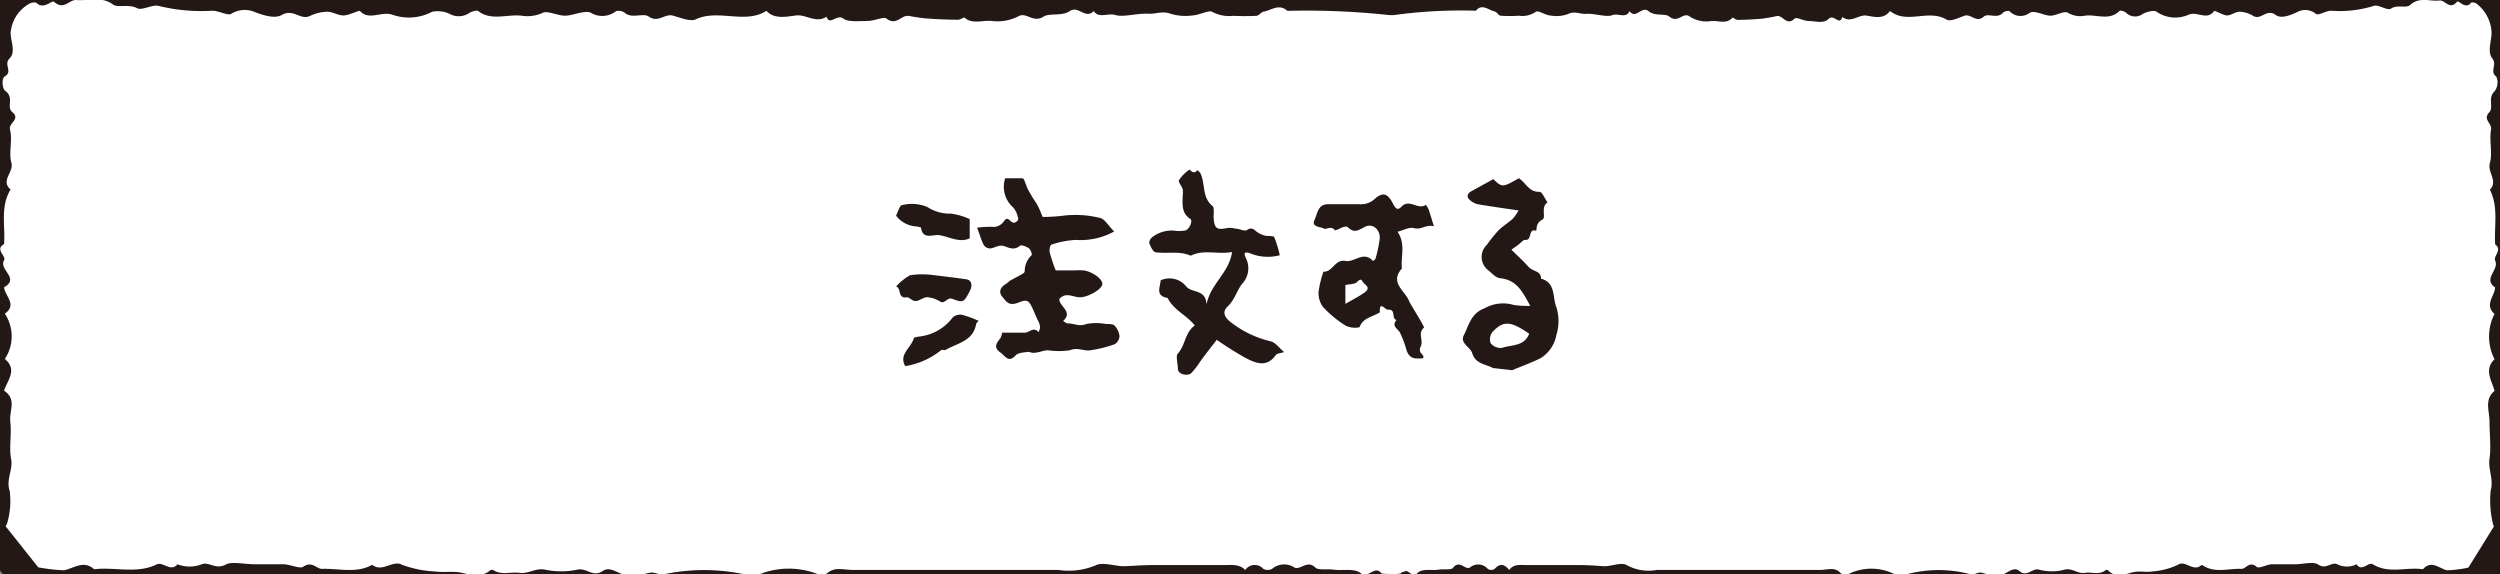 <svg xmlns="http://www.w3.org/2000/svg" viewBox="0 0 195.91 45.02"><rect x="0" y="0" width="195.91" height="45.02" fill="#808080" stroke="none"/><defs><style>.cls-1{fill:none;stroke:#231815;stroke-linecap:round;stroke-linejoin:round;stroke-width:5px;}.cls-2{fill:#fff;}.cls-3{fill:#231815;}</style></defs><g id="レイヤー_1" data-name="レイヤー 1"><path class="cls-1" d="M105.63,31.64c-.38.3.24.46,0,.9a3.76,3.76,0,0,0-.11,2.52,6.84,6.84,0,0,0,.59,1.43c.49.77-.35,1.19-.27,1.81a2.35,2.35,0,0,0,.15.94,6.69,6.69,0,0,1,.68,3.38,2.66,2.66,0,0,0,3.1,2.32c.39-.7.86.44,1.27,0s1.14-.2,1.71-.3c.38-.07,1,.06,1.13-.16.5-.63.93.2,1.3,0a1,1,0,0,1,1.42.11.51.51,0,0,0,.52,0c.44-.5.8-.36,1.15.08.31-.45.78-.4,1.25-.39h2.24c.68,0,1.36,0,2,0s1.3.05,1.9.09,1.42-.38,1.88-.05a3.57,3.57,0,0,0,2.31.34c4.28,0,8.57,0,12.85,0,.5,0,1.08-.26,1.53.24a.58.58,0,0,0,.54.13,4,4,0,0,1,3.75,0,1.2,1.2,0,0,0,.79,0,9.7,9.7,0,0,1,5.21,0c.21,0,.47-.18.7-.16s.51.17.78.21a2,2,0,0,0,.81,0c.48-.15,1-.72,1.43-.34.62.54,1-.26,1.55-.1a3.91,3.91,0,0,0,2,0c.61-.15,1,.34,1.59.25s1.11.2,1.63-.21a.17.17,0,0,1,.18,0c.55.6,1.15.39,1.81.2s1.14,0,1.67-.1a5.64,5.64,0,0,0,2-.52c.57-.41,1.22.63,1.87,0,1,.7,2.08.27,3.12.32.35,0,.62-.65,1.18-.16.19.16.76-.17,1.16-.2.61,0,1.23,0,1.84,0s1.39-.23,1.79,0c.65.47,1.07-.23,1.53,0a1.7,1.7,0,0,0,1.51,0c.42.63.9-.21,1.28,0,1.26.78,2.62.19,3.92.39.66-.74,1.26-.08,1.87.08a9.3,9.3,0,0,0,1.69-.21l2-3.22a1.61,1.61,0,0,1-.09-.29,7.77,7.77,0,0,1-.16-2.52c.25-.91-.22-1.67-.09-2.52s0-1.89,0-2.83-.43-1.76.39-2.47c-.21-.82-.85-1.64,0-2.48a3.9,3.9,0,0,1,0-3.55c-.81-.71,0-1.38.05-2.07-1-.7.35-1.37,0-2.11-.16-.36.6-.84,0-1.27-.09-1.43.28-2.91-.41-4.28.66-.7-.22-1.36,0-2.11s-.07-1.76.09-2.61c.08-.5-.68-.78-.14-1.35.37-.4-.15-1.14.42-1.65A1.15,1.15,0,0,0,195.62,6c-.55-.4.09-.92-.31-1.42s-.08-1.29-.06-2A3,3,0,0,0,194.06.28c-.09-.08-.37-.12-.41-.07-.45.59-1-.25-1.11-.07-.58.68-.93-.15-1.36-.1-.76.09-1.57-.32-2.31.35-.32.29-1-.06-1.51.29-.29.18-1-.37-1.37-.21a8.91,8.91,0,0,1-3.31.37c-.41,0-1,.4-1.19.25a1.32,1.32,0,0,0-1.31-.22c-.63.3-1.39.64-1.85.3-.72-.52-1.15.44-1.75.08a2.2,2.2,0,0,0-1.07-.33c-.35,0-.69.3-1,.29s-1-.43-1-.35c-.56.78-1.32,0-2,.29A2.56,2.56,0,0,1,169,.92c-.2-.15-.75,0-1.07.16A1,1,0,0,1,166.61,1c-.12-.11-.45-.21-.52-.14-.81.8-1.81.24-2.71.37A1.86,1.86,0,0,1,162.05,1c-.29-.18-.91.23-1.38.23S159.45.78,159.06,1a1.17,1.17,0,0,1-1.58-.12c-.07-.07-.42,0-.52.12-.45.51-1.15,0-1.5.3-.6.54-1-.26-1.54-.06s-1.09.47-1.39.29c-1.41-.84-3.09.4-4.42-.67-.5.69-1.26.45-1.86.36s-1.24.64-1.88.1c-.21.75-.65-.25-1.06.15s-1,.19-1.52.18-1-.35-1.16-.19c-.63.61-.92-.3-1.4-.2a10.68,10.68,0,0,1-1.13.2c-.64.06-1.28.09-1.92.1-.15,0-.39-.21-.42-.17-.51.56-1.16.17-1.73.27a2.38,2.38,0,0,1-1.67-.4c-.48-.29-.89.57-1.53.05-.36-.3-1.12,0-1.65-.44s-1,.69-1.48,0c-.29.62-.89.13-1.36.32s-1.41-.17-2.12-.1c-.43,0-.84-.23-1.32,0a2.56,2.56,0,0,1-1.36.13c-.42,0-1-.45-1.2-.29a1.8,1.8,0,0,1-1.31.3,9.74,9.74,0,0,1-1.43,0c-.16,0-.29-.29-.47-.33-.48-.11-1-.65-1.47-.06a38.56,38.56,0,0,0-7.53.51l-1.2,1.88c-.06.1-.21.27-.2.27.84.74.18,1.76.49,2.64.22.63.63,1.56.22,2.15s-.27,1.26-.35,1.89a6.6,6.6,0,0,1,0,1,11.94,11.94,0,0,0-.53,1.39,9.23,9.23,0,0,0,.14,1.56c0,.61,0,1.22,0,1.82s.22,1.25-.05,1.59c-.48.62.27,1,.06,1.52-.1.23,0,.58-.16.74-.37.38-.19.6,0,1a3.25,3.25,0,0,1,0,1.48c0,.31-.19.61-.21.92,0,.72.18,1.5-.64,2a.32.32,0,0,0-.07.27,1.33,1.33,0,0,1,.23,1.67c-.47.7.24,1.16.08,1.73s.17.94-.33,1.3a.53.53,0,0,0,0,.52C105.84,31,106.08,31.29,105.63,31.64Z"/><path class="cls-1" d="M113.45,31.64c.48.3-.3.46,0,.9a3,3,0,0,1,.14,2.52,5.69,5.69,0,0,1-.73,1.43c-.62.77.43,1.19.34,1.81-.05.32,0,.69-.19.94a5.43,5.43,0,0,0-.86,3.38c0,1.44-2,2.58-3.89,2.32-.5-.7-1.09.44-1.6,0s-1.43-.2-2.15-.3c-.48-.07-1.22.06-1.43-.16-.62-.63-1.16.2-1.63,0a1.47,1.47,0,0,0-1.78.11.8.8,0,0,1-.66,0,.9.9,0,0,0-1.43.08c-.4-.45-1-.4-1.58-.39H93.13c-.85,0-1.71,0-2.56,0s-1.63.05-2.38.09-1.79-.38-2.37-.05a5.51,5.51,0,0,1-2.9.34c-5.38,0-10.77,0-16.15,0-.63,0-1.35-.26-1.92.24a.85.85,0,0,1-.67.13,6.2,6.2,0,0,0-4.73,0,1.84,1.84,0,0,1-1,0,15.23,15.23,0,0,0-6.55,0c-.26,0-.59-.18-.87-.16s-.65.17-1,.21a3.17,3.17,0,0,1-1,0c-.6-.14-1.24-.72-1.79-.34-.78.54-1.23-.26-2-.1a6.16,6.16,0,0,1-2.53,0c-.76-.15-1.25.34-2,.25s-1.4.2-2.05-.21a.27.27,0,0,0-.23,0c-.69.6-1.44.39-2.28.2-.66-.14-1.43,0-2.09-.1a8.51,8.51,0,0,1-2.55-.52c-.72-.41-1.54.63-2.35,0-1.22.7-2.61.27-3.92.32-.45,0-.78-.65-1.49-.16-.24.16-1-.17-1.46-.2-.76,0-1.54,0-2.31,0s-1.75-.23-2.25,0c-.81.47-1.35-.23-1.92,0a2.65,2.65,0,0,1-1.9,0c-.53.63-1.13-.21-1.61,0-1.58.78-3.29.19-4.92.39-.83-.74-1.58-.08-2.36.08A14.36,14.36,0,0,1,3,44.46L.44,41.24A1.19,1.19,0,0,0,.56,41a6.09,6.09,0,0,0,.2-2.52c-.31-.91.28-1.67.11-2.52S.92,34,.81,33.08s.54-1.76-.49-2.47c.27-.82,1.07-1.64.06-2.48a3.21,3.21,0,0,0,0-3.55c1-.71,0-1.38-.06-2.07,1.26-.7-.43-1.37,0-2.11.19-.36-.76-.84,0-1.27C.43,17.7,0,16.22.83,14.85c-.82-.7.28-1.36.06-2.11S1,11,.78,10.13c-.11-.5.85-.78.18-1.35-.48-.4.18-1.14-.54-1.65C.16,6.94.13,6.14.36,6c.69-.4-.11-.92.39-1.42s.1-1.29.08-2A2.89,2.89,0,0,1,2.32.28.77.77,0,0,1,2.84.21C3.41.8,4.05,0,4.23.14,5,.82,5.4,0,5.94,0c1,.09,2-.32,2.91.35.39.29,1.22-.06,1.89.29C11.1.86,12,.31,12.46.47a14,14,0,0,0,4.17.37c.51,0,1.22.4,1.48.25A2,2,0,0,1,19.77.87c.78.3,1.73.64,2.32.3.9-.52,1.45.44,2.2.08A3.28,3.28,0,0,1,25.64.92c.43,0,.86.3,1.29.29S28.14.79,28.21.86c.71.78,1.66,0,2.53.29A3.9,3.9,0,0,0,33.87.92a2.22,2.22,0,0,1,1.35.16A1.49,1.49,0,0,0,36.81,1c.16-.11.58-.21.66-.14,1,.8,2.27.24,3.4.37A2.85,2.85,0,0,0,42.54,1c.37-.18,1.15.23,1.74.23s1.53-.44,2-.24a1.74,1.74,0,0,0,2-.12.85.85,0,0,1,.66.12c.57.51,1.45,0,1.89.3.76.54,1.26-.26,1.93-.06s1.37.47,1.75.29c1.77-.84,3.88.4,5.55-.67.63.69,1.59.45,2.34.36s1.56.64,2.37.1c.26.75.8-.25,1.32.15.37.28,1.26.19,1.92.18.5,0,1.25-.35,1.45-.19.8.61,1.16-.3,1.76-.2s1,.17,1.43.2c.8.06,1.6.09,2.41.1.18,0,.48-.21.52-.17.64.56,1.46.17,2.18.27a3.63,3.63,0,0,0,2.1-.4c.6-.29,1.12.57,1.92.05.46-.3,1.41,0,2.07-.44s1.23.69,1.86,0c.37.62,1.12.13,1.71.32s1.77-.17,2.66-.1c.55,0,1.06-.23,1.66,0a4,4,0,0,0,1.71.13C94,1.18,94.73.77,95,.93a2.83,2.83,0,0,0,1.65.31,17.78,17.78,0,0,0,1.79,0c.21,0,.37-.29.59-.33.61-.11,1.21-.65,1.85-.06a60.57,60.57,0,0,1,9.46.51c.49.6,1,1.24,1.51,1.88.08.1.27.27.26.27-1.06.74-.24,1.76-.63,2.64-.28.63-.79,1.56-.27,2.15s.34,1.26.43,1.89c.06.33-.06.69.05,1,.17.48.59.92.67,1.39a7,7,0,0,1-.19,1.56c0,.61,0,1.22,0,1.82s-.27,1.25.06,1.59c.62.62-.34,1-.07,1.52.13.23,0,.58.2.74.47.38.24.6,0,1s0,1,0,1.48c0,.31.24.61.27.92.06.72-.23,1.5.8,2,.08,0,.13.24.09.27a1.15,1.15,0,0,0-.29,1.67c.59.7-.3,1.16-.09,1.73s-.22.94.41,1.3a.45.45,0,0,1,0,.52C113.18,31,112.88,31.29,113.45,31.64Z"/><path class="cls-2" d="M105.63,31.64c-.38.3.24.46,0,.9a3.76,3.76,0,0,0-.11,2.52,6.84,6.84,0,0,0,.59,1.43c.49.77-.35,1.19-.27,1.81a2.35,2.35,0,0,0,.15.94,6.69,6.69,0,0,1,.68,3.38,2.66,2.66,0,0,0,3.1,2.32c.39-.7.86.44,1.27,0s1.14-.2,1.71-.3c.38-.07,1,.06,1.13-.16.5-.63.93.2,1.3,0a1,1,0,0,1,1.42.11.51.51,0,0,0,.52,0c.44-.5.8-.36,1.15.08.31-.45.78-.4,1.25-.39h2.24c.68,0,1.36,0,2,0s1.3.05,1.9.09,1.42-.38,1.88-.05a3.57,3.57,0,0,0,2.31.34c4.28,0,8.57,0,12.85,0,.5,0,1.08-.26,1.53.24a.58.58,0,0,0,.54.13,4,4,0,0,1,3.75,0,1.2,1.2,0,0,0,.79,0,9.7,9.7,0,0,1,5.21,0c.21,0,.47-.18.7-.16s.51.17.78.21a2,2,0,0,0,.81,0c.48-.15,1-.72,1.43-.34.62.54,1-.26,1.55-.1a3.91,3.91,0,0,0,2,0c.61-.15,1,.34,1.59.25s1.11.2,1.63-.21a.17.17,0,0,1,.18,0c.55.6,1.15.39,1.81.2s1.14,0,1.67-.1a5.64,5.64,0,0,0,2-.52c.57-.41,1.22.63,1.87,0,1,.7,2.08.27,3.12.32.35,0,.62-.65,1.18-.16.19.16.76-.17,1.16-.2.61,0,1.23,0,1.84,0s1.39-.23,1.79,0c.65.47,1.07-.23,1.53,0a1.7,1.7,0,0,0,1.51,0c.42.63.9-.21,1.28,0,1.26.78,2.62.19,3.92.39.66-.74,1.26-.08,1.87.08a9.3,9.3,0,0,0,1.69-.21l2-3.22a1.61,1.61,0,0,1-.09-.29,7.77,7.77,0,0,1-.16-2.52c.25-.91-.22-1.67-.09-2.52s0-1.89,0-2.83-.43-1.76.39-2.47c-.21-.82-.85-1.64,0-2.48a3.9,3.9,0,0,1,0-3.55c-.81-.71,0-1.38.05-2.07-1-.7.35-1.37,0-2.11-.16-.36.6-.84,0-1.27-.09-1.43.28-2.91-.41-4.28.66-.7-.22-1.36,0-2.11s-.07-1.76.09-2.61c.08-.5-.68-.78-.14-1.35.37-.4-.15-1.14.42-1.65A1.15,1.15,0,0,0,195.62,6c-.55-.4.09-.92-.31-1.42s-.08-1.29-.06-2A3,3,0,0,0,194.06.28c-.09-.08-.37-.12-.41-.07-.45.59-1-.25-1.11-.07-.58.68-.93-.15-1.36-.1-.76.09-1.57-.32-2.31.35-.32.29-1-.06-1.51.29-.29.18-1-.37-1.37-.21a8.91,8.91,0,0,1-3.31.37c-.41,0-1,.4-1.19.25a1.32,1.32,0,0,0-1.31-.22c-.63.3-1.39.64-1.85.3-.72-.52-1.15.44-1.75.08a2.2,2.2,0,0,0-1.07-.33c-.35,0-.69.3-1,.29s-1-.43-1-.35c-.56.78-1.32,0-2,.29A2.56,2.56,0,0,1,169,.92c-.2-.15-.75,0-1.07.16A1,1,0,0,1,166.61,1c-.12-.11-.45-.21-.52-.14-.81.8-1.81.24-2.71.37A1.86,1.86,0,0,1,162.05,1c-.29-.18-.91.23-1.38.23S159.45.78,159.06,1a1.17,1.17,0,0,1-1.58-.12c-.07-.07-.42,0-.52.12-.45.51-1.15,0-1.5.3-.6.54-1-.26-1.54-.06s-1.09.47-1.39.29c-1.41-.84-3.09.4-4.42-.67-.5.69-1.26.45-1.86.36s-1.24.64-1.88.1c-.21.75-.65-.25-1.06.15s-1,.19-1.52.18-1-.35-1.16-.19c-.63.61-.92-.3-1.4-.2a10.68,10.68,0,0,1-1.13.2c-.64.06-1.28.09-1.92.1-.15,0-.39-.21-.42-.17-.51.56-1.16.17-1.73.27a2.38,2.38,0,0,1-1.67-.4c-.48-.29-.89.57-1.53.05-.36-.3-1.12,0-1.65-.44s-1,.69-1.48,0c-.29.62-.89.13-1.36.32s-1.41-.17-2.12-.1c-.43,0-.84-.23-1.32,0a2.56,2.56,0,0,1-1.36.13c-.42,0-1-.45-1.2-.29a1.8,1.8,0,0,1-1.31.3,9.74,9.74,0,0,1-1.43,0c-.16,0-.29-.29-.47-.33-.48-.11-1-.65-1.47-.06a38.56,38.56,0,0,0-7.53.51l-1.2,1.88c-.06.1-.21.27-.2.27.84.74.18,1.76.49,2.64.22.63.63,1.56.22,2.15s-.27,1.26-.35,1.89a6.6,6.6,0,0,1,0,1,11.94,11.94,0,0,0-.53,1.39,9.23,9.23,0,0,0,.14,1.56c0,.61,0,1.22,0,1.82s.22,1.25-.05,1.59c-.48.62.27,1,.06,1.52-.1.23,0,.58-.16.74-.37.38-.19.6,0,1a3.25,3.25,0,0,1,0,1.48c0,.31-.19.61-.21.92,0,.72.18,1.5-.64,2a.32.32,0,0,0-.07.27,1.33,1.33,0,0,1,.23,1.67c-.47.7.24,1.16.08,1.73s.17.94-.33,1.3a.53.53,0,0,0,0,.52C105.84,31,106.08,31.29,105.63,31.64Z"/><path class="cls-2" d="M113.45,31.64c.48.3-.3.46,0,.9a3,3,0,0,1,.14,2.52,5.69,5.69,0,0,1-.73,1.43c-.62.77.43,1.19.34,1.81-.05.32,0,.69-.19.94a5.43,5.43,0,0,0-.86,3.38c0,1.44-2,2.58-3.89,2.32-.5-.7-1.09.44-1.6,0s-1.43-.2-2.15-.3c-.48-.07-1.22.06-1.43-.16-.62-.63-1.16.2-1.63,0a1.47,1.47,0,0,0-1.78.11.8.8,0,0,1-.66,0,.9.9,0,0,0-1.43.08c-.4-.45-1-.4-1.58-.39H93.13c-.85,0-1.71,0-2.56,0s-1.63.05-2.38.09-1.79-.38-2.37-.05a5.51,5.51,0,0,1-2.9.34c-5.38,0-10.77,0-16.15,0-.63,0-1.35-.26-1.92.24a.85.85,0,0,1-.67.13,6.2,6.2,0,0,0-4.73,0,1.84,1.84,0,0,1-1,0,15.23,15.23,0,0,0-6.55,0c-.26,0-.59-.18-.87-.16s-.65.17-1,.21a3.17,3.17,0,0,1-1,0c-.6-.14-1.24-.72-1.79-.34-.78.54-1.23-.26-2-.1a6.16,6.16,0,0,1-2.53,0c-.76-.15-1.25.34-2,.25s-1.4.2-2.05-.21a.27.27,0,0,0-.23,0c-.69.6-1.44.39-2.28.2-.66-.14-1.43,0-2.09-.1a8.51,8.51,0,0,1-2.55-.52c-.72-.41-1.54.63-2.35,0-1.22.7-2.61.27-3.92.32-.45,0-.78-.65-1.49-.16-.24.16-1-.17-1.46-.2-.76,0-1.54,0-2.31,0s-1.75-.23-2.25,0c-.81.47-1.35-.23-1.92,0a2.65,2.65,0,0,1-1.9,0c-.53.63-1.13-.21-1.61,0-1.58.78-3.29.19-4.92.39-.83-.74-1.58-.08-2.36.08A14.36,14.36,0,0,1,3,44.46L.44,41.24A1.19,1.19,0,0,0,.56,41a6.09,6.09,0,0,0,.2-2.52c-.31-.91.28-1.67.11-2.52S.92,34,.81,33.08s.54-1.76-.49-2.47c.27-.82,1.07-1.64.06-2.48a3.21,3.21,0,0,0,0-3.55c1-.71,0-1.38-.06-2.07,1.26-.7-.43-1.37,0-2.11.19-.36-.76-.84,0-1.27C.43,17.7,0,16.22.83,14.85c-.82-.7.28-1.36.06-2.11S1,11,.78,10.13c-.11-.5.85-.78.18-1.35-.48-.4.18-1.14-.54-1.65C.16,6.94.13,6.14.36,6c.69-.4-.11-.92.39-1.42s.1-1.29.08-2A2.89,2.89,0,0,1,2.32.28.77.77,0,0,1,2.84.21C3.41.8,4.05,0,4.23.14,5,.82,5.4,0,5.94,0c1,.09,2-.32,2.91.35.39.29,1.22-.06,1.89.29C11.1.86,12,.31,12.46.47a14,14,0,0,0,4.17.37c.51,0,1.22.4,1.48.25A2,2,0,0,1,19.77.87c.78.3,1.73.64,2.32.3.9-.52,1.45.44,2.2.08A3.28,3.28,0,0,1,25.64.92c.43,0,.86.3,1.29.29S28.14.79,28.21.86c.71.78,1.66,0,2.53.29A3.9,3.9,0,0,0,33.87.92a2.22,2.22,0,0,1,1.35.16A1.49,1.49,0,0,0,36.81,1c.16-.11.58-.21.66-.14,1,.8,2.27.24,3.4.37A2.85,2.85,0,0,0,42.54,1c.37-.18,1.15.23,1.74.23s1.53-.44,2-.24a1.74,1.74,0,0,0,2-.12.85.85,0,0,1,.66.12c.57.51,1.45,0,1.89.3.76.54,1.26-.26,1.93-.06s1.37.47,1.75.29c1.77-.84,3.88.4,5.55-.67.63.69,1.59.45,2.34.36s1.56.64,2.37.1c.26.75.8-.25,1.32.15.37.28,1.26.19,1.92.18.5,0,1.25-.35,1.45-.19.8.61,1.16-.3,1.76-.2s1,.17,1.43.2c.8.06,1.6.09,2.41.1.18,0,.48-.21.52-.17.64.56,1.46.17,2.18.27a3.63,3.63,0,0,0,2.1-.4c.6-.29,1.12.57,1.92.05.46-.3,1.41,0,2.07-.44s1.23.69,1.86,0c.37.62,1.12.13,1.71.32s1.77-.17,2.66-.1c.55,0,1.06-.23,1.66,0a4,4,0,0,0,1.71.13C94,1.18,94.73.77,95,.93a2.83,2.83,0,0,0,1.65.31,17.78,17.78,0,0,0,1.79,0c.21,0,.37-.29.59-.33.61-.11,1.21-.65,1.85-.06a60.57,60.57,0,0,1,9.46.51c.49.6,1,1.24,1.51,1.88.08.1.27.27.26.27-1.06.74-.24,1.76-.63,2.64-.28.63-.79,1.56-.27,2.15s.34,1.26.43,1.89c.06.33-.06.69.05,1,.17.48.59.92.67,1.39a7,7,0,0,1-.19,1.56c0,.61,0,1.22,0,1.82s-.27,1.25.06,1.59c.62.62-.34,1-.07,1.52.13.23,0,.58.2.74.47.38.24.6,0,1s0,1,0,1.48c0,.31.24.61.27.92.06.72-.23,1.5.8,2,.08,0,.13.24.09.27a1.15,1.15,0,0,0-.29,1.67c.59.7-.3,1.16-.09,1.73s-.22.94.41,1.3a.45.45,0,0,1,0,.52C113.18,31,112.88,31.29,113.45,31.64Z"/></g><g id="レイヤー_2" data-name="レイヤー 2"><path class="cls-3" d="M87.31,18.14a5.43,5.43,0,0,1-3,.66,7.1,7.1,0,0,0-1.91.37c-.1,0-.19.41-.14.6a12.38,12.38,0,0,0,.47,1.42h1.49a5.27,5.27,0,0,1,.69,0c.73.1,1.54.71,1.47,1.1s-1,.92-1.61,1-1.19-.48-1.75.13c-.07.57,1.12,1,.29,1.73.12.07.25.2.37.19.48,0,.91.28,1.45.05a4.17,4.17,0,0,1,1.54,0c.22,0,.52,0,.64.09a1.53,1.53,0,0,1,.42.84.79.79,0,0,1-.39.66,10.77,10.77,0,0,1-1.88.47c-.53.09-1-.26-1.62,0a6.07,6.07,0,0,1-1.71,0c-.32,0-.63.15-1,.19s-.41-.09-.6-.06-.74.05-.92.25c-.58.65-.83.07-1.22-.21-.57-.41-.29-.74,0-1.11a1.33,1.33,0,0,0,.14-.44c.62,0,1.2,0,1.77,0,.37,0,.7-.5,1.08-.05.28-.46,0-.77-.18-1.2-.52-1.2-.56-1.45-1.36-1.12s-1-.09-1.3-.45-.16-.74.29-1c.14-.08.25-.23.4-.3,1-.54,1.07-.54,1.07-.73A1.69,1.69,0,0,1,80.84,20c.06-.08-.08-.45-.22-.55s-.57-.29-.68-.2c-.42.35-.75.22-1.21.05s-.77.15-1.17.17a.62.62,0,0,1-.48-.29c-.19-.38-.3-.79-.51-1.34a10.07,10.07,0,0,1,1.1-.07,1,1,0,0,0,1-.43c.28-.41.41-.06.63.06s.31,0,.45-.11a.33.33,0,0,0,0-.31,1.62,1.62,0,0,0-.34-.71,2.16,2.16,0,0,1-.64-2.3h1.28c.21,0,.17.05.47.81a12.39,12.39,0,0,0,.73,1.2A8.49,8.49,0,0,1,81.7,17a12.84,12.84,0,0,0,1.63-.1,8,8,0,0,1,2.88.18C86.58,17.17,86.85,17.68,87.31,18.14Z"/><path class="cls-3" d="M100.29,20a3.64,3.64,0,0,1-2.4-.18c-.26-.06-.5-.09-.25.42a1.77,1.77,0,0,1-.3,2c-.42.53-.58,1.25-1.13,1.77s-.13,1,.43,1.38a8,8,0,0,0,2.9,1.35c.38.06.69.52,1.09.85-.27.09-.56.1-.66.24-.71,1-1.57.63-2.36.22a26.33,26.33,0,0,1-2.26-1.42c-.51.66-.95,1.21-1.35,1.78a5.5,5.5,0,0,1-.7.88c-.4.19-1,0-1-.4s-.18-1,0-1.18c.6-.66.56-1.68,1.33-2.2-.62-.81-1.66-1.2-2.13-2.16-1-.17-.57-.85-.55-1.38a1.67,1.67,0,0,1,2,.47c.46.56,1.53.18,1.6,1.42.31-1.63,1.75-2.44,2-4.11-1.16.21-2.22-.23-3.24.29-.89-.4-1.83-.14-2.74-.27-.2,0-.4-.44-.51-.71a.58.58,0,0,1,.23-.47,2.5,2.5,0,0,1,1.68-.52,2.76,2.76,0,0,0,.86,0c.33,0,.68-.76.45-.91-.71-.47-.61-1.15-.6-1.83a1.74,1.74,0,0,0,0-.51c-.08-.25-.37-.57-.29-.7a2.92,2.92,0,0,1,.84-.84s.32.46.59.05c.08.08.2.15.25.25.4.81.1,1.87.94,2.56.18.14.07.64.1,1,.07.79.26.9,1.12.72a1.74,1.74,0,0,1,.59.06c.31,0,.72.24.91.1s.41-.17.64.05a1.84,1.84,0,0,0,.7.38c.26.08.7,0,.78.13A8.36,8.36,0,0,1,100.29,20Z"/><path class="cls-3" d="M119,16.49c-1.24-.18-2.21-.32-3.18-.48a1.38,1.38,0,0,1-.57-.28c-.35-.26-.31-.54.06-.75l1.71-.94c.71.66.71.66,2-.07.55.33.78,1.1,1.63,1.06.19,0,.41.54.62.83-.55.35-.1,1.18-.39,1.34-.46.25-.45.53-.49.89-.67-.26-.29.8-.89.71-.15,0-.34.25-.52.38l-.54.39c.51.5.94.89,1.32,1.32s1,.3,1,.95c1.17.3.89,1.47,1.2,2.22a3.7,3.7,0,0,1,0,2.21,2.69,2.69,0,0,1-1.27,1.82c-.71.34-1.46.62-2.2.92L117,28.84c-.59-.31-1.37-.32-1.63-1.16-.15-.5-1-.78-.65-1.43s.53-1.71,1.62-2.09a2.92,2.92,0,0,1,2.29-.26,8.13,8.13,0,0,0,1.29.07c-.6-1.06-1-2-2.34-2.17-.33,0-.65-.37-.94-.61a1.31,1.31,0,0,1-.13-2,13.51,13.51,0,0,1,.89-1.11c.35-.35.78-.61,1.15-.94A3.68,3.68,0,0,0,119,16.49Zm.8,9.64c-1.45-1-2-1-2.84-.12a.94.94,0,0,0-.15.88,1,1,0,0,0,.89.37C118.48,27,119.46,27.16,119.84,26.13Z"/><path class="cls-3" d="M112.37,17.73c-.61-.16-1,.3-1.55.15-.38-.11-.87.18-1.3.28.66,1,.23,1.95.34,2.88-1,1.12.26,1.74.57,2.57.07.19,1.22,2,1.16,2.07-.53.42,0,1-.27,1.5a.5.5,0,0,0,0,.45c.54.57,0,.45-.29.46-.47,0-.69-.28-.82-.68a7.68,7.68,0,0,0-.5-1.34c-.17-.32-.7-.51-.27-1-.44-.08,0-.86-.68-.8-.23,0-.67-.74-.63.2-.54.37-1.31.4-1.59,1.17a1.65,1.65,0,0,1-1.09-.12,8.71,8.71,0,0,1-1.78-1.47,1.85,1.85,0,0,1-.34-1.21,8.55,8.55,0,0,1,.38-1.55c.73.05.88-1,1.74-.84.68.13,1.41-.82,2.14,0,0,0,.18-.1.2-.18a9.54,9.54,0,0,0,.33-1.57c.05-.73-.58-1.25-1.19-.91s-.85.45-1.33,0c-.09-.08-.38,0-.57.1s-.41.18-.43.15c-.27-.4-.73,0-.86-.13s-1-.08-.74-.65S103.27,16,104.1,16h2.41a1.59,1.59,0,0,0,1.22-.41c.62-.55,1-.46,1.42.35.22.43.38.57.68.25.61-.65,1.3.3,1.9-.14a1.67,1.67,0,0,1,.21.33C112.07,16.75,112.17,17.11,112.37,17.73Zm-6.94,6.08c.63-.36,1.06-.58,1.45-.85s.37-.45.08-.69-.23-.56-.62-.17c-.19.19-.61.16-.91.24Z"/><path class="cls-3" d="M70.22,16.9c.15-.3.29-.81.45-.82a3.15,3.15,0,0,1,2,.14,3.2,3.2,0,0,0,1.85.52,5.16,5.16,0,0,1,1.47.43v1.51c-.83.37-1.59-.13-2.37-.25-.52-.09-1.3.41-1.45-.6,0,0-.19-.06-.29-.08A2.16,2.16,0,0,1,70.22,16.9Z"/><path class="cls-3" d="M73,21.54c.66.08,1.7.2,2.74.35.39.06.5.48.25.93-.44.83-.48.94-1.33.61-.48-.19-.58.45-1,.19a2.27,2.27,0,0,0-1-.33c-.29,0-.59.28-.89.3s-.5-.32-.71-.29c-.74.12-.41-.73-.84-.85a4.49,4.49,0,0,1,1.09-.88A6.21,6.21,0,0,1,73,21.54Z"/><path class="cls-3" d="M70.94,28.69c-.54-.93.48-1.44.67-2.19,0-.07.28-.1.44-.13a3.78,3.78,0,0,0,2.62-1.51.89.89,0,0,1,.73-.19,8.17,8.17,0,0,1,1.28.47c-.05.07-.17.16-.19.27-.24,1.33-1.46,1.47-2.37,2-.09.05-.27,0-.33,0A6,6,0,0,1,70.94,28.69Z"/></g></svg>